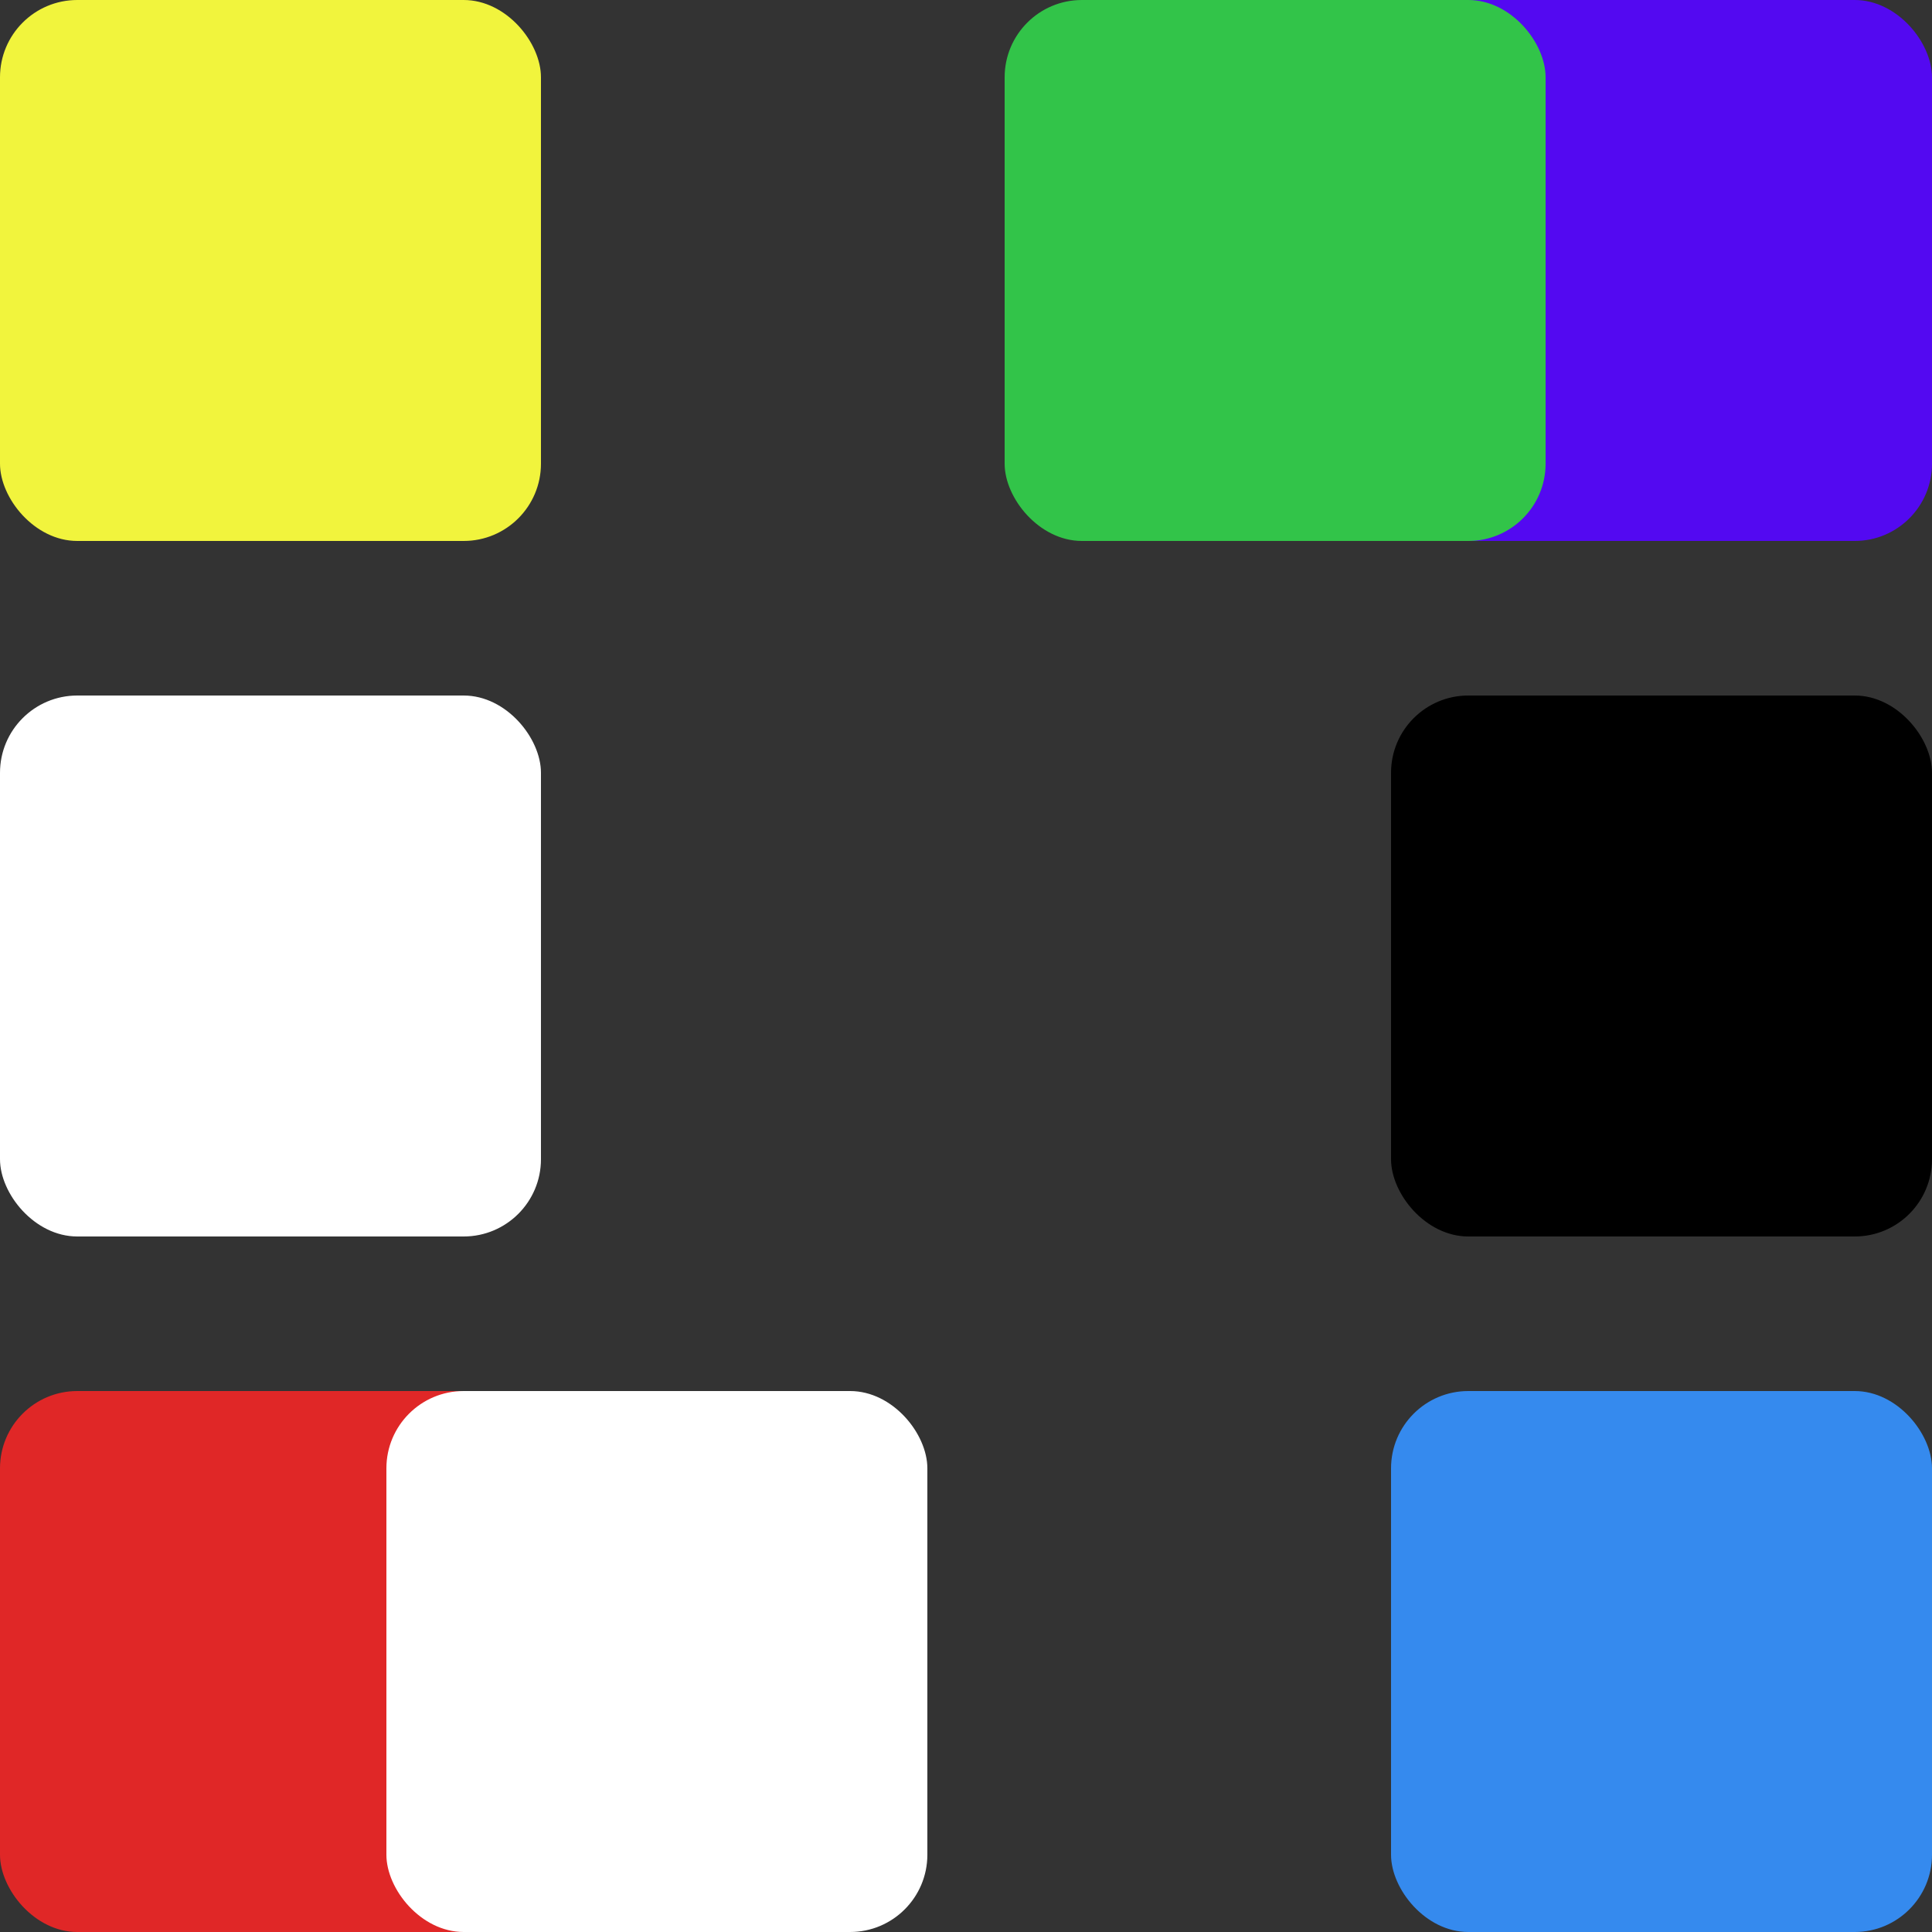<svg width="25" height="25" viewBox="0 0 25 25" fill="none" xmlns="http://www.w3.org/2000/svg">
<rect x="0" y="0" width="25" height="25" fill="#333333" stroke="none"/>
<rect x="18" y="9" width="7" height="7" rx="1" fill="black"/>
<rect x="18" y="18" width="7" height="7" rx="1" fill="#358AEE"/>
<rect width="7" height="7" rx="1" fill="#F1F43D"/>
<rect y="18" width="7" height="7" rx="1" fill="#E02727"/>
<rect y="9" width="7" height="7" rx="1" fill="white"/>
<rect x="5" y="18" width="7" height="7" rx="1" fill="white"/>
<rect x="18" width="7" height="7" rx="1" fill="#5309F1"/>
<rect x="13" width="7" height="7" rx="1" fill="#32C449"/>
</svg>
